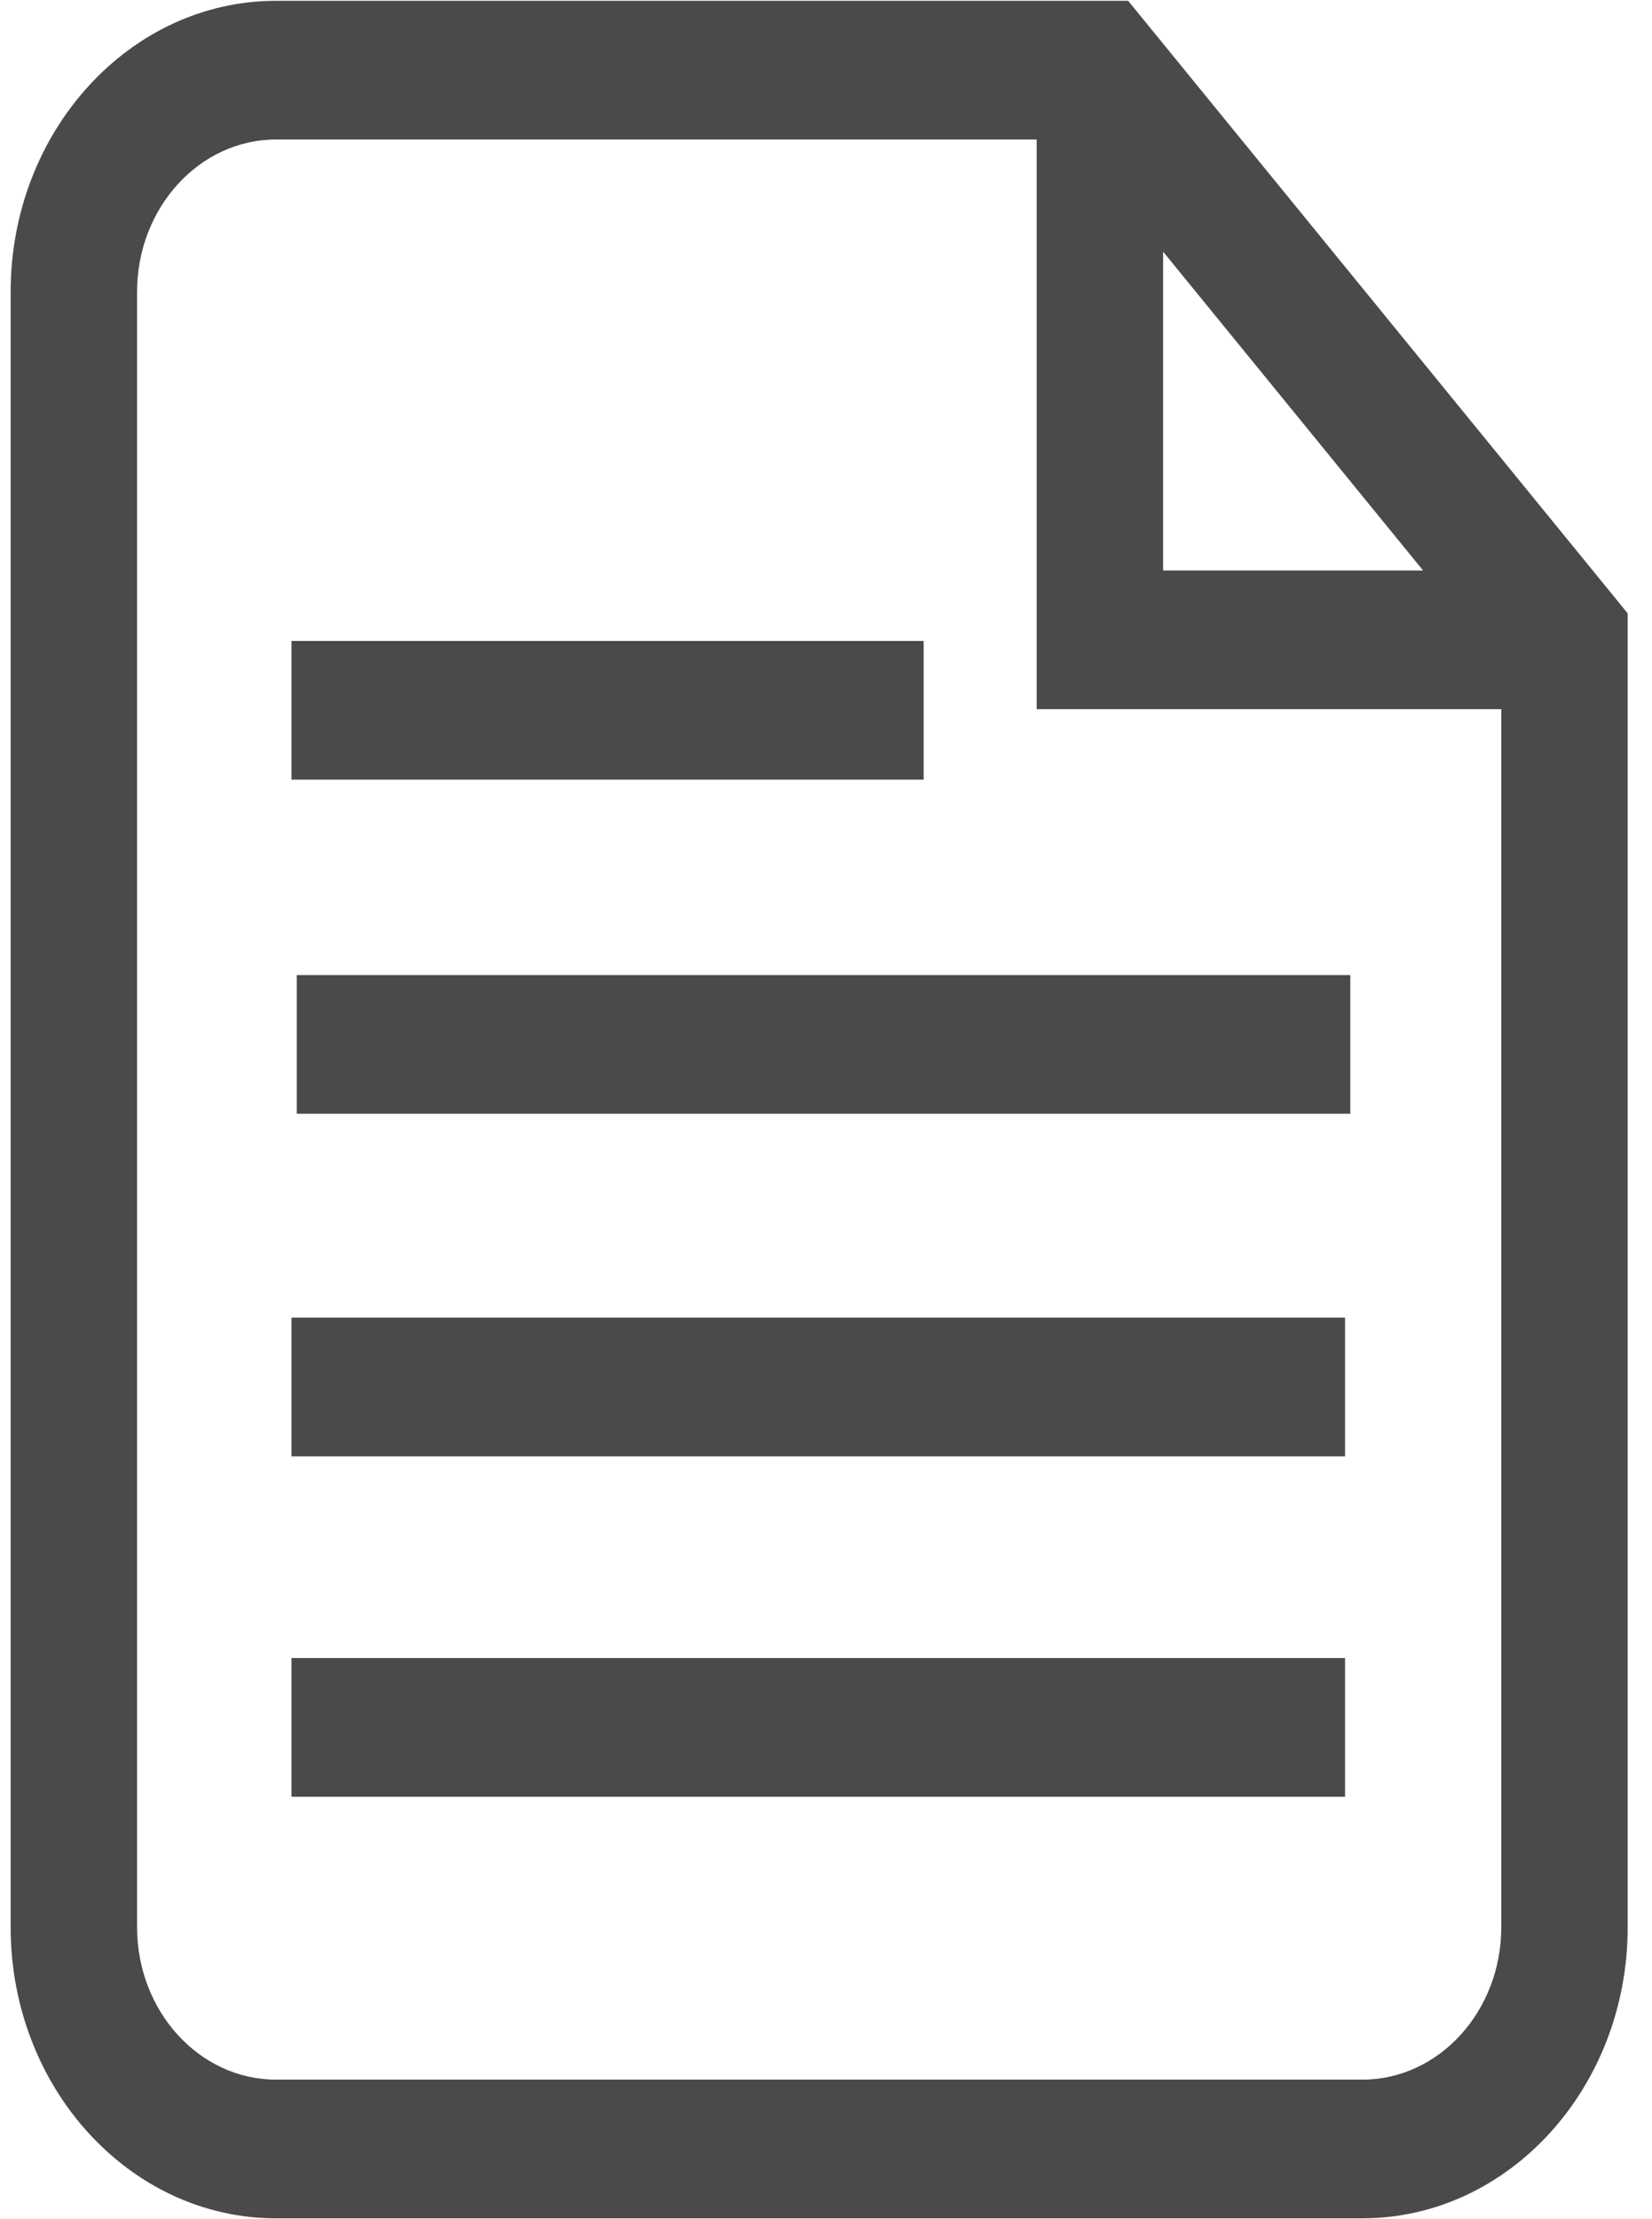 <?xml version="1.0" encoding="UTF-8" standalone="no"?>
<svg width="67px" height="90px" viewBox="0 0 67 90" version="1.1" xmlns="http://www.w3.org/2000/svg" xmlns:xlink="http://www.w3.org/1999/xlink">
    <!-- Generator: Sketch 39.1 (31720) - http://www.bohemiancoding.com/sketch -->
    <title>noun_586328_cc</title>
    <desc>Created with Sketch.</desc>
    <defs></defs>
    <g id="Symbols" stroke="none" stroke-width="1" fill="none" fill-rule="evenodd">
        <g id="noun_586328_cc" transform="translate(-27, 0)">
            <rect id="Rectangle-3" x="0" y="0" width="120" height="90"></rect>
            <path d="M72.755,0.033 L38.193,0.033 C32.259,0.033 27.432,5.329 27.432,11.839 L27.432,78.16 C27.432,84.67 32.259,89.967 38.193,89.967 L82.253,89.967 C88.187,89.967 93.014,84.671 93.014,78.16 L93.014,24.875 L72.755,0.033 L72.755,0.033 Z M74.172,10.207 L84.716,23.137 L74.172,23.137 L74.172,10.207 L74.172,10.207 Z M82.253,84.342 L38.193,84.342 C35.086,84.342 32.559,81.569 32.559,78.16 L32.559,11.839 C32.559,8.431 35.086,5.658 38.193,5.658 L69.044,5.658 L69.044,28.762 L87.887,28.762 L87.887,78.16 C87.887,81.569 85.36,84.342 82.253,84.342 L82.253,84.342 Z" id="Shape" fill="#4A4A4A"></path>
            <rect id="Rectangle-path" fill="#4A4A4A" x="38.823" y="25.994" width="25.637" height="5.625"></rect>
            <rect id="Rectangle-path" fill="#4A4A4A" x="38.823" y="67.244" width="42.728" height="5.625"></rect>
            <rect id="Rectangle-path" fill="#4A4A4A" x="38.823" y="53.438" width="42.728" height="5.625"></rect>
            <rect id="Rectangle-path" fill="#4A4A4A" x="39.037" y="39.545" width="42.728" height="5.625"></rect>
        </g>
    </g>
</svg>